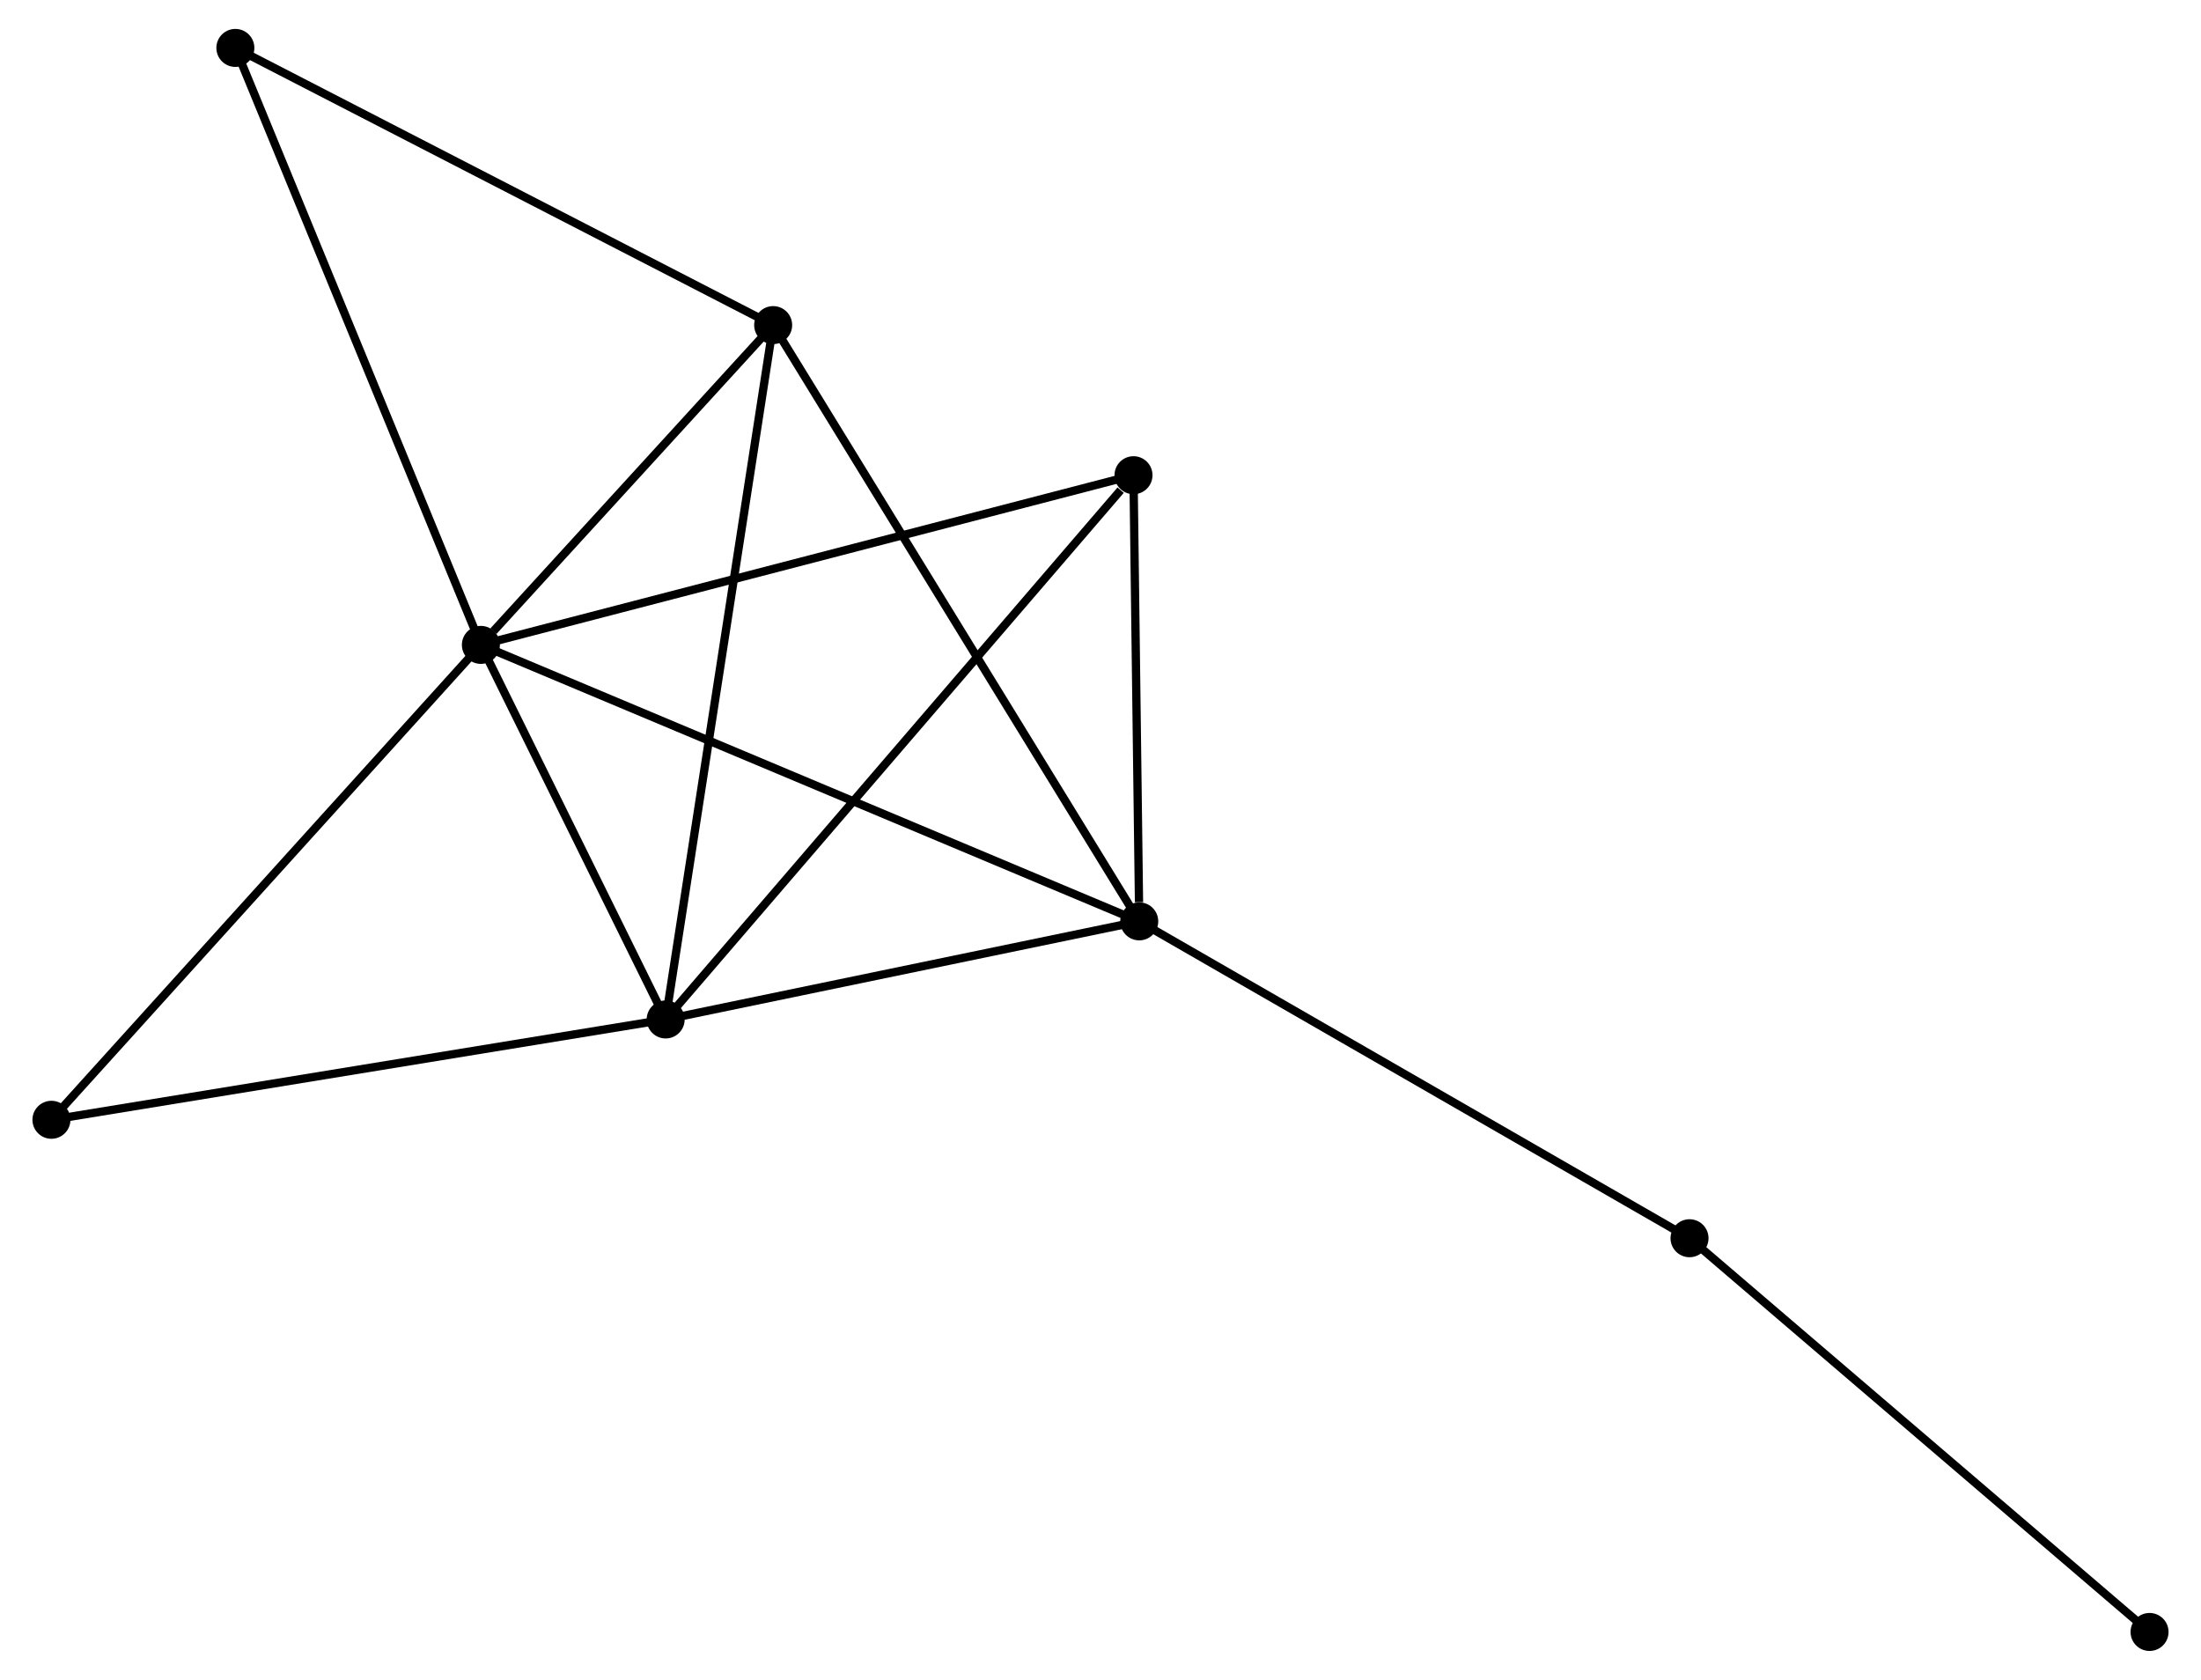 <?xml version="1.0" encoding="UTF-8" standalone="no"?>
<!DOCTYPE svg PUBLIC "-//W3C//DTD SVG 1.1//EN"
 "http://www.w3.org/Graphics/SVG/1.1/DTD/svg11.dtd">
<!-- Generated by graphviz version 2.36.0 (20140111.2315)
 -->
<!-- Title: %3 Pages: 1 -->
<svg width="266pt" height="203pt"
 viewBox="0.00 0.00 265.58 203.33" xmlns="http://www.w3.org/2000/svg" xmlns:xlink="http://www.w3.org/1999/xlink">
<g id="graph0" class="graph" transform="scale(1 1) rotate(0) translate(4 199.327)">
<title>%3</title>
<!-- 0 -->
<g id="node1" class="node"><title>0</title>
<ellipse fill="black" stroke="black" cx="53.785" cy="-121.271" rx="1.8" ry="1.8"/>
</g>
<!-- 1 -->
<g id="node2" class="node"><title>1</title>
<ellipse fill="black" stroke="black" cx="133.48" cy="-87.808" rx="1.8" ry="1.8"/>
</g>
<!-- 0&#45;&#45;1 -->
<g id="edge1" class="edge"><title>0&#45;&#45;1</title>
<path fill="none" stroke="black" d="M55.45,-120.572C65.732,-116.255 120.523,-93.248 131.547,-88.62"/>
</g>
<!-- 2 -->
<g id="node3" class="node"><title>2</title>
<ellipse fill="black" stroke="black" cx="76.154" cy="-75.935" rx="1.8" ry="1.8"/>
</g>
<!-- 0&#45;&#45;2 -->
<g id="edge2" class="edge"><title>0&#45;&#45;2</title>
<path fill="none" stroke="black" d="M54.747,-119.323C58.426,-111.866 71.591,-85.183 75.221,-77.826"/>
</g>
<!-- 3 -->
<g id="node4" class="node"><title>3</title>
<ellipse fill="black" stroke="black" cx="89.165" cy="-159.978" rx="1.8" ry="1.8"/>
</g>
<!-- 0&#45;&#45;3 -->
<g id="edge3" class="edge"><title>0&#45;&#45;3</title>
<path fill="none" stroke="black" d="M55.306,-122.934C61.125,-129.301 81.948,-152.083 87.69,-158.364"/>
</g>
<!-- 4 -->
<g id="node5" class="node"><title>4</title>
<ellipse fill="black" stroke="black" cx="132.785" cy="-141.81" rx="1.8" ry="1.8"/>
</g>
<!-- 0&#45;&#45;4 -->
<g id="edge4" class="edge"><title>0&#45;&#45;4</title>
<path fill="none" stroke="black" d="M55.738,-121.779C66.668,-124.621 120.15,-138.525 130.901,-141.32"/>
</g>
<!-- 5 -->
<g id="node6" class="node"><title>5</title>
<ellipse fill="black" stroke="black" cx="24.065" cy="-193.527" rx="1.8" ry="1.8"/>
</g>
<!-- 0&#45;&#45;5 -->
<g id="edge5" class="edge"><title>0&#45;&#45;5</title>
<path fill="none" stroke="black" d="M53.051,-123.057C48.939,-133.054 28.819,-181.97 24.774,-191.803"/>
</g>
<!-- 6 -->
<g id="node7" class="node"><title>6</title>
<ellipse fill="black" stroke="black" cx="1.8" cy="-63.792" rx="1.8" ry="1.8"/>
</g>
<!-- 0&#45;&#45;6 -->
<g id="edge6" class="edge"><title>0&#45;&#45;6</title>
<path fill="none" stroke="black" d="M52.501,-119.85C45.371,-111.967 10.725,-73.66 3.231,-65.375"/>
</g>
<!-- 1&#45;&#45;2 -->
<g id="edge7" class="edge"><title>1&#45;&#45;2</title>
<path fill="none" stroke="black" d="M131.572,-87.413C122.869,-85.61 86.967,-78.175 78.127,-76.344"/>
</g>
<!-- 1&#45;&#45;3 -->
<g id="edge8" class="edge"><title>1&#45;&#45;3</title>
<path fill="none" stroke="black" d="M132.384,-89.592C126.253,-99.577 96.253,-148.435 90.222,-158.256"/>
</g>
<!-- 1&#45;&#45;4 -->
<g id="edge9" class="edge"><title>1&#45;&#45;4</title>
<path fill="none" stroke="black" d="M133.45,-90.128C133.335,-99.092 132.919,-131.375 132.811,-139.792"/>
</g>
<!-- 7 -->
<g id="node8" class="node"><title>7</title>
<ellipse fill="black" stroke="black" cx="200.091" cy="-49.456" rx="1.8" ry="1.8"/>
</g>
<!-- 1&#45;&#45;7 -->
<g id="edge10" class="edge"><title>1&#45;&#45;7</title>
<path fill="none" stroke="black" d="M135.126,-86.86C144.262,-81.6 188.655,-56.04 198.257,-50.511"/>
</g>
<!-- 2&#45;&#45;3 -->
<g id="edge11" class="edge"><title>2&#45;&#45;3</title>
<path fill="none" stroke="black" d="M76.476,-78.013C78.276,-89.64 87.084,-146.536 88.855,-157.973"/>
</g>
<!-- 2&#45;&#45;4 -->
<g id="edge12" class="edge"><title>2&#45;&#45;4</title>
<path fill="none" stroke="black" d="M77.554,-77.564C85.321,-86.598 123.063,-130.501 131.226,-139.997"/>
</g>
<!-- 2&#45;&#45;6 -->
<g id="edge13" class="edge"><title>2&#45;&#45;6</title>
<path fill="none" stroke="black" d="M74.316,-75.635C64.119,-73.97 14.565,-65.877 3.847,-64.127"/>
</g>
<!-- 3&#45;&#45;5 -->
<g id="edge14" class="edge"><title>3&#45;&#45;5</title>
<path fill="none" stroke="black" d="M87.556,-160.807C78.627,-165.408 35.241,-187.767 25.857,-192.603"/>
</g>
<!-- 8 -->
<g id="node9" class="node"><title>8</title>
<ellipse fill="black" stroke="black" cx="255.778" cy="-1.8" rx="1.8" ry="1.8"/>
</g>
<!-- 7&#45;&#45;8 -->
<g id="edge15" class="edge"><title>7&#45;&#45;8</title>
<path fill="none" stroke="black" d="M201.467,-48.278C209.105,-41.742 246.218,-9.981 254.245,-3.112"/>
</g>
</g>
</svg>
